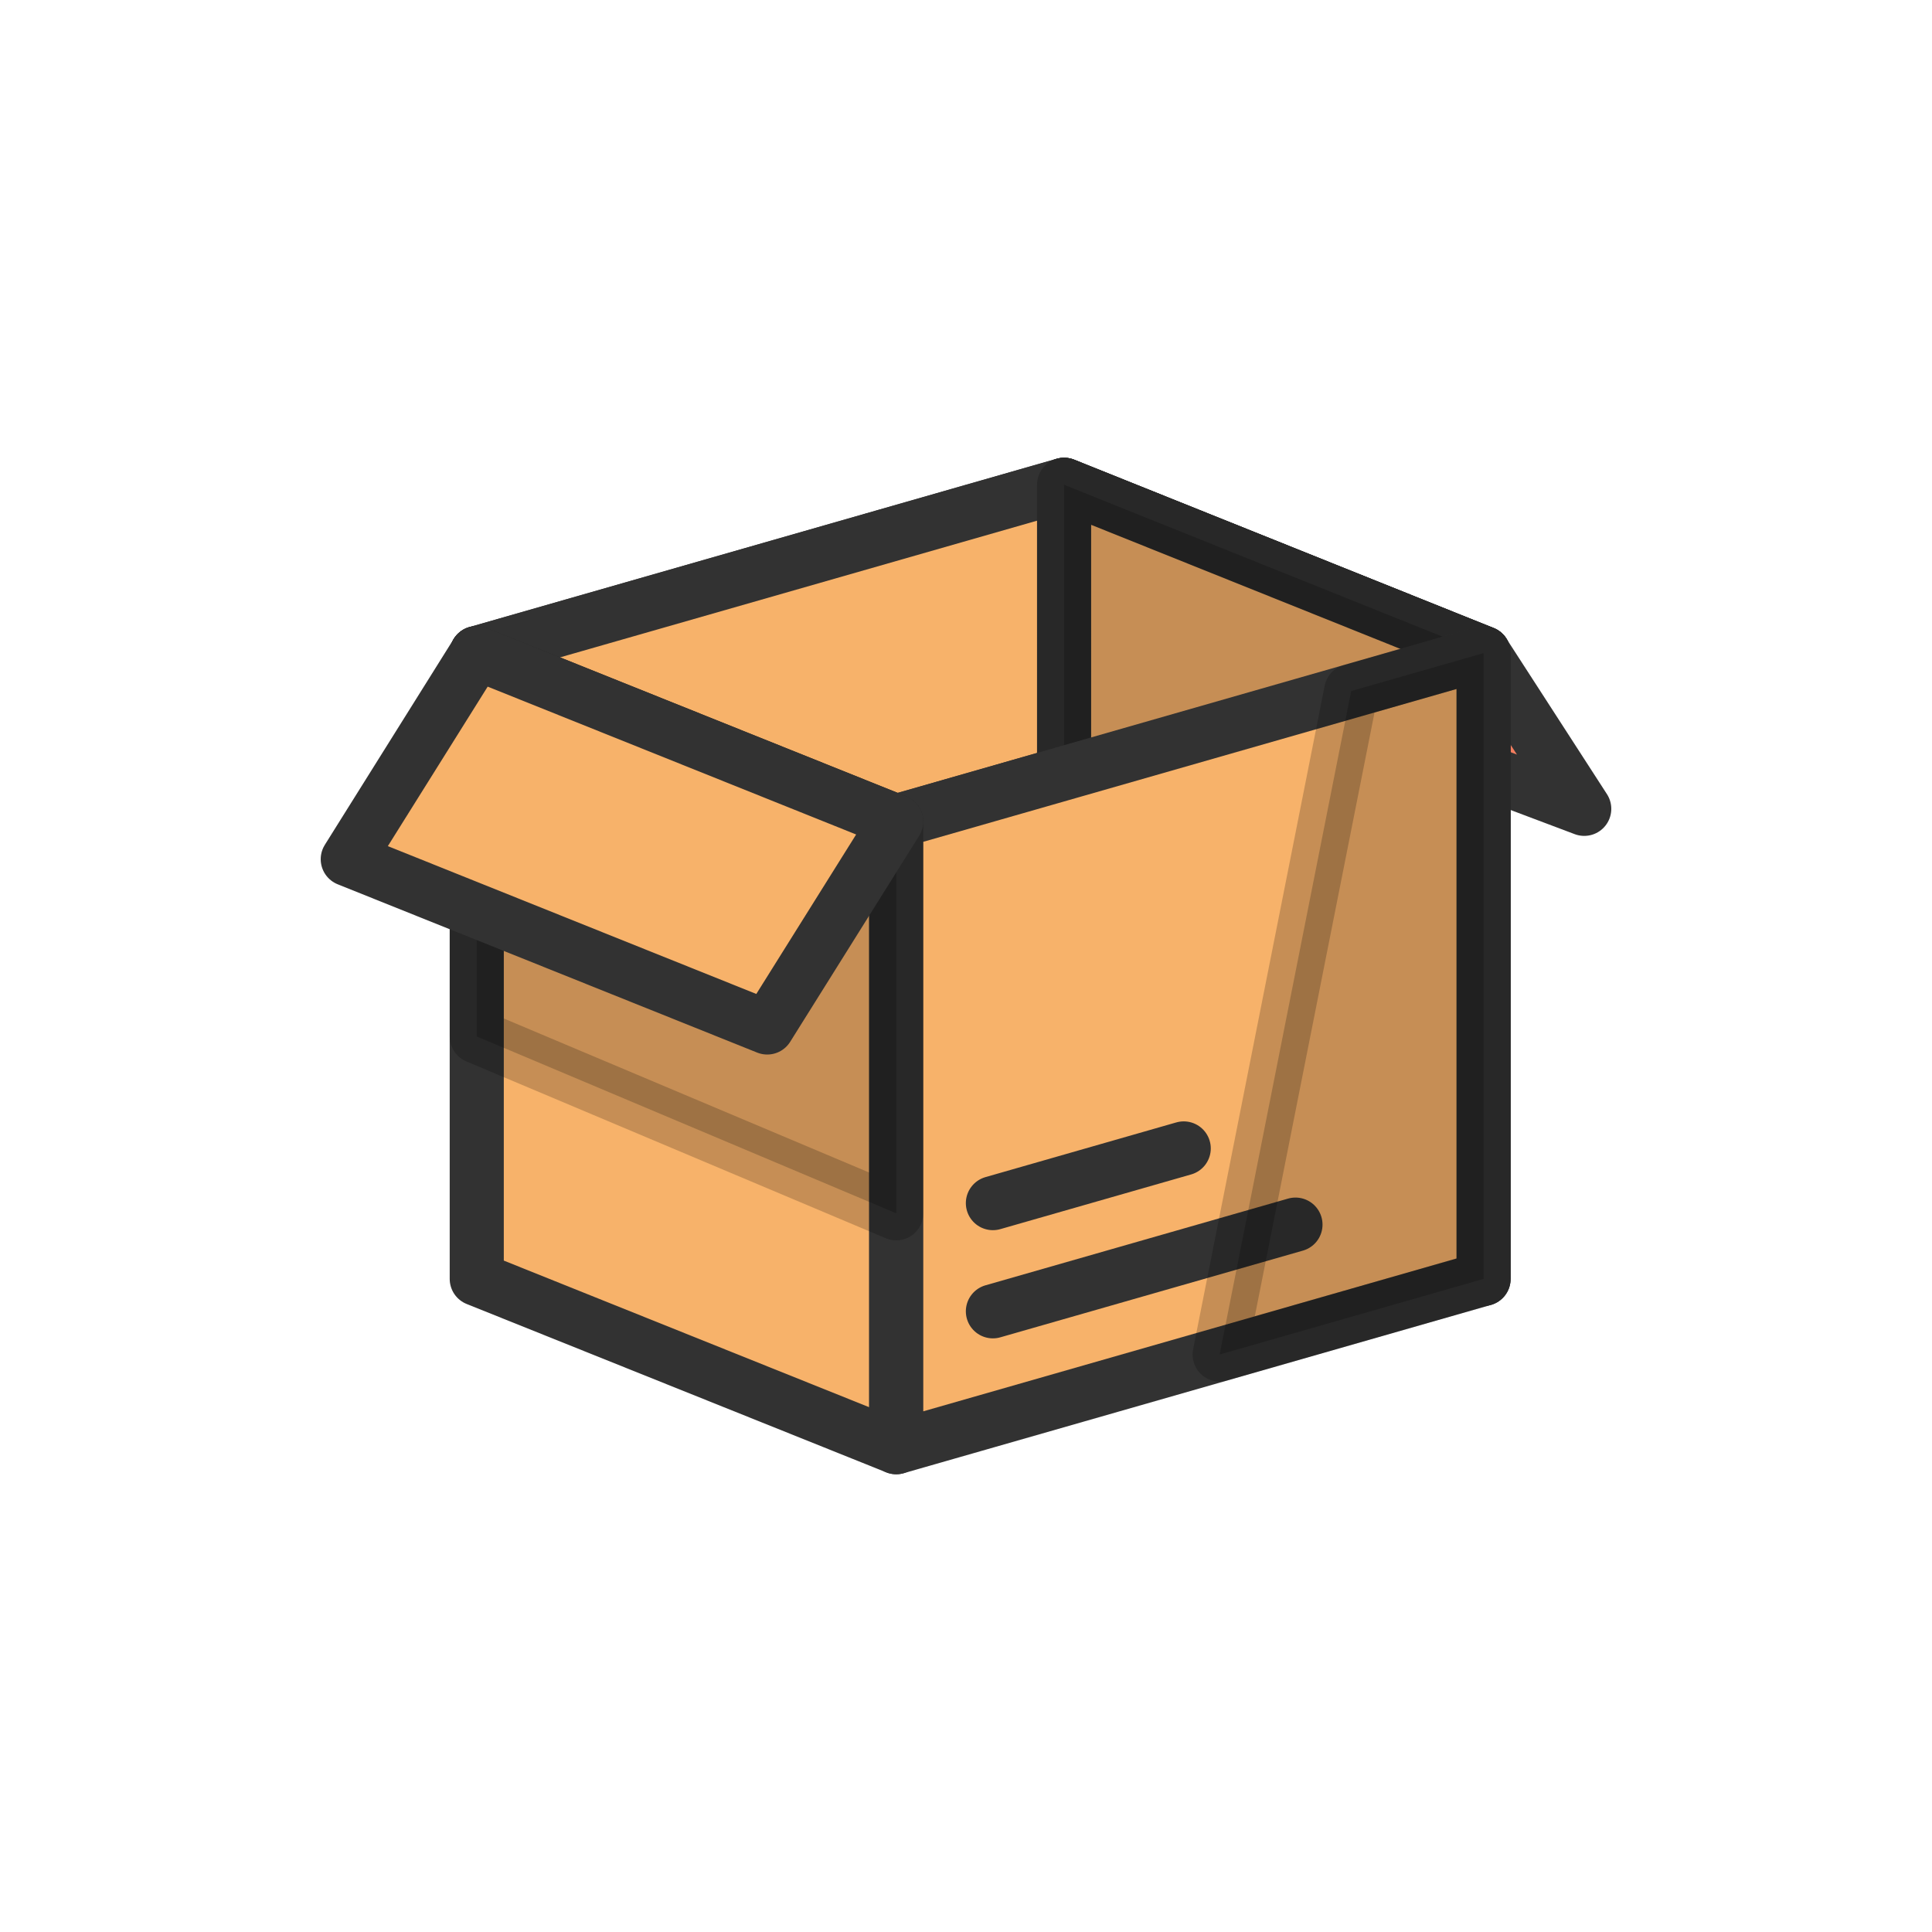 <?xml version="1.0" encoding="utf-8"?><svg xml:space="preserve" viewBox="0 0 100 100" y="0" x="0" xmlns="http://www.w3.org/2000/svg" id="Layer_1" version="1.1" width="200px" height="200px" xmlns:xlink="http://www.w3.org/1999/xlink" style="width:100%;height:100%;background-size:initial;background-repeat-y:initial;background-repeat-x:initial;background-position-y:initial;background-position-x:initial;background-origin:initial;background-image:initial;background-color:rgb(255, 255, 255);background-clip:initial;background-attachment:initial;animation-play-state:paused" ><g class="ldl-scale" style="transform-origin:50% 50%;transform:rotate(0deg) scale(0.8, 0.8);animation-play-state:paused" ><path d="M56.346 18.866l27.14 10.89L90 39.832l-28.906-10.89z" stroke-miterlimit="10" stroke-width="3.5" stroke="#323232" fill="#f47e5f" stroke-linejoin="round" style="stroke:rgb(50, 50, 50);fill:rgb(244, 126, 95);animation-play-state:paused" ></path>
<path d="M45.486 81.134l-27.14-10.89V29.756l27.14 10.89z" stroke-miterlimit="10" stroke-linejoin="round" stroke-width="3.5" stroke="#323232" fill="#f7b26a" style="stroke:rgb(50, 50, 50);fill:rgb(247, 178, 106);animation-play-state:paused" ></path>
<path d="M83.486 29.756l-27.14-10.89-38 10.89h0l27.14 10.89 38-10.89z" stroke-miterlimit="10" stroke-linejoin="round" stroke-width="3.5" stroke="#323232" fill="#f7b26a" style="stroke:rgb(50, 50, 50);fill:rgb(247, 178, 106);animation-play-state:paused" ></path>
<path d="M83.486 29.756l-27.14-10.89-38 10.89h0l27.14 10.89 38-10.89z" stroke-miterlimit="10" stroke-linejoin="round" stroke-width="3.5" stroke="#323232" fill="#f7b26a" style="stroke:rgb(50, 50, 50);fill:rgb(247, 178, 106);animation-play-state:paused" ></path>
<path d="M83.486 70.244l-27.14-10.89V18.866l27.14 10.89z" stroke-miterlimit="10" stroke-linejoin="round" stroke-width="3.5" stroke="#323232" fill="#f7b26a" style="stroke:rgb(50, 50, 50);fill:rgb(247, 178, 106);animation-play-state:paused" ></path>
<path d="M83.486 70.244l-27.14-10.89V18.866l27.14 10.89z" stroke-linejoin="round" stroke="#000" opacity=".2" stroke-miterlimit="10" stroke-width="3.5" style="animation-play-state:paused" ></path>
<path d="M45.486 81.134l38-10.89V29.756l-38 10.89z" stroke-miterlimit="10" stroke-linejoin="round" stroke-width="3.5" stroke="#323232" fill="#f7b26a" style="stroke:rgb(50, 50, 50);fill:rgb(247, 178, 106);animation-play-state:paused" ></path>
<path d="M51.74 72.342l19.577-5.61" stroke-miterlimit="10" stroke-linecap="round" stroke-width="3.5" stroke="#323232" fill="#f7b26a" stroke-linejoin="round" style="stroke:rgb(50, 50, 50);fill:rgb(247, 178, 106);animation-play-state:paused" ></path>
<path d="M51.74 65.342l12.347-3.539" stroke-miterlimit="10" stroke-linecap="round" stroke-width="3.5" stroke="#323232" fill="#f7b26a" stroke-linejoin="round" style="stroke:rgb(50, 50, 50);fill:rgb(247, 178, 106);animation-play-state:paused" ></path>
<path d="M18.346 54.557L45.486 66V40.646l-27.14-10.89z" stroke-linejoin="round" stroke="#000" opacity=".2" stroke-miterlimit="10" stroke-width="3.5" style="animation-play-state:paused" ></path>
<path d="M45.486 40.646L37.14 53.978 10 43.089l8.346-13.333z" stroke-miterlimit="10" stroke-linejoin="round" stroke-width="3.5" stroke="#323232" fill="#f7b26a" style="stroke:rgb(50, 50, 50);fill:rgb(247, 178, 106);animation-play-state:paused" ></path>
<path d="M66.411 75.137l17.075-4.893V29.756l-8.563 2.454z" stroke-linejoin="round" stroke="#000" opacity=".2" stroke-miterlimit="10" stroke-width="3.5" style="animation-play-state:paused" ></path>
</g><!-- generated by https://loading.io/ --></svg>
